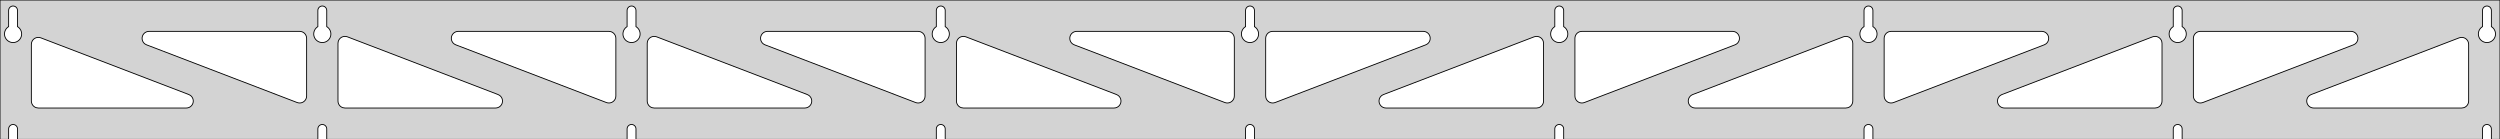<?xml version="1.0" standalone="no"?>
<!DOCTYPE svg PUBLIC "-//W3C//DTD SVG 1.1//EN" "http://www.w3.org/Graphics/SVG/1.1/DTD/svg11.dtd">
<svg width="1435mm" height="80mm" viewBox="0 -80 1435 80" xmlns="http://www.w3.org/2000/svg" version="1.1">
<title>OpenSCAD Model</title>
<path d="
M 1435,-80 L 0,-80 L 0,-0 L 4.95,-0 L 4.95,-6 L 5.006,-6.53
 L 5.17,-7.037 L 5.437,-7.499 L 5.794,-7.895 L 6.225,-8.208 L 6.712,-8.425 L 7.233,-8.536
 L 7.767,-8.536 L 8.288,-8.425 L 8.775,-8.208 L 9.206,-7.895 L 9.563,-7.499 L 9.83,-7.037
 L 9.994,-6.53 L 10.05,-6 L 10.05,-0 L 182.45,-0 L 182.45,-6 L 182.506,-6.53
 L 182.67,-7.037 L 182.937,-7.499 L 183.294,-7.895 L 183.725,-8.208 L 184.212,-8.425 L 184.733,-8.536
 L 185.267,-8.536 L 185.788,-8.425 L 186.275,-8.208 L 186.706,-7.895 L 187.063,-7.499 L 187.33,-7.037
 L 187.494,-6.53 L 187.55,-6 L 187.55,-0 L 359.95,-0 L 359.95,-6 L 360.006,-6.53
 L 360.17,-7.037 L 360.437,-7.499 L 360.794,-7.895 L 361.225,-8.208 L 361.712,-8.425 L 362.233,-8.536
 L 362.767,-8.536 L 363.288,-8.425 L 363.775,-8.208 L 364.206,-7.895 L 364.563,-7.499 L 364.83,-7.037
 L 364.994,-6.53 L 365.05,-6 L 365.05,-0 L 537.45,-0 L 537.45,-6 L 537.506,-6.53
 L 537.67,-7.037 L 537.937,-7.499 L 538.294,-7.895 L 538.725,-8.208 L 539.212,-8.425 L 539.733,-8.536
 L 540.267,-8.536 L 540.788,-8.425 L 541.275,-8.208 L 541.706,-7.895 L 542.063,-7.499 L 542.33,-7.037
 L 542.494,-6.53 L 542.55,-6 L 542.55,-0 L 714.95,-0 L 714.95,-6 L 715.006,-6.53
 L 715.17,-7.037 L 715.437,-7.499 L 715.794,-7.895 L 716.225,-8.208 L 716.712,-8.425 L 717.233,-8.536
 L 717.767,-8.536 L 718.288,-8.425 L 718.775,-8.208 L 719.206,-7.895 L 719.563,-7.499 L 719.83,-7.037
 L 719.994,-6.53 L 720.05,-6 L 720.05,-0 L 892.45,-0 L 892.45,-6 L 892.506,-6.53
 L 892.67,-7.037 L 892.937,-7.499 L 893.294,-7.895 L 893.725,-8.208 L 894.212,-8.425 L 894.733,-8.536
 L 895.267,-8.536 L 895.788,-8.425 L 896.275,-8.208 L 896.706,-7.895 L 897.063,-7.499 L 897.33,-7.037
 L 897.494,-6.53 L 897.55,-6 L 897.55,-0 L 1069.95,-0 L 1069.95,-6 L 1070.01,-6.53
 L 1070.17,-7.037 L 1070.44,-7.499 L 1070.79,-7.895 L 1071.22,-8.208 L 1071.71,-8.425 L 1072.23,-8.536
 L 1072.77,-8.536 L 1073.29,-8.425 L 1073.77,-8.208 L 1074.21,-7.895 L 1074.56,-7.499 L 1074.83,-7.037
 L 1074.99,-6.53 L 1075.05,-6 L 1075.05,-0 L 1247.45,-0 L 1247.45,-6 L 1247.51,-6.53
 L 1247.67,-7.037 L 1247.94,-7.499 L 1248.29,-7.895 L 1248.72,-8.208 L 1249.21,-8.425 L 1249.73,-8.536
 L 1250.27,-8.536 L 1250.79,-8.425 L 1251.27,-8.208 L 1251.71,-7.895 L 1252.06,-7.499 L 1252.33,-7.037
 L 1252.49,-6.53 L 1252.55,-6 L 1252.55,-0 L 1424.95,-0 L 1424.95,-6 L 1425.01,-6.53
 L 1425.17,-7.037 L 1425.44,-7.499 L 1425.79,-7.895 L 1426.22,-8.208 L 1426.71,-8.425 L 1427.23,-8.536
 L 1427.77,-8.536 L 1428.29,-8.425 L 1428.77,-8.208 L 1429.21,-7.895 L 1429.56,-7.499 L 1429.83,-7.037
 L 1429.99,-6.53 L 1430.05,-6 L 1430.05,-0 L 1435,-0 z
M 184.486,-55.607 L 183.977,-55.688 L 183.48,-55.821 L 182.999,-56.005 L 182.54,-56.239 L 182.108,-56.52
 L 181.708,-56.844 L 181.344,-57.208 L 181.02,-57.608 L 180.739,-58.04 L 180.505,-58.499 L 180.321,-58.98
 L 180.188,-59.477 L 180.107,-59.986 L 180.08,-60.5 L 180.107,-61.014 L 180.188,-61.523 L 180.321,-62.02
 L 180.505,-62.501 L 180.739,-62.96 L 181.02,-63.392 L 181.344,-63.792 L 181.708,-64.156 L 182.108,-64.48
 L 182.45,-64.702 L 182.45,-74 L 182.506,-74.53 L 182.67,-75.037 L 182.937,-75.499 L 183.294,-75.895
 L 183.725,-76.208 L 184.212,-76.425 L 184.733,-76.536 L 185.267,-76.536 L 185.788,-76.425 L 186.275,-76.208
 L 186.706,-75.895 L 187.063,-75.499 L 187.33,-75.037 L 187.494,-74.53 L 187.55,-74 L 187.55,-64.702
 L 187.892,-64.48 L 188.292,-64.156 L 188.656,-63.792 L 188.98,-63.392 L 189.261,-62.96 L 189.495,-62.501
 L 189.679,-62.02 L 189.812,-61.523 L 189.893,-61.014 L 189.92,-60.5 L 189.893,-59.986 L 189.812,-59.477
 L 189.679,-58.98 L 189.495,-58.499 L 189.261,-58.04 L 188.98,-57.608 L 188.656,-57.208 L 188.292,-56.844
 L 187.892,-56.52 L 187.46,-56.239 L 187.001,-56.005 L 186.52,-55.821 L 186.023,-55.688 L 185.514,-55.607
 L 185,-55.58 z
M 1071.99,-55.607 L 1071.48,-55.688 L 1070.98,-55.821 L 1070.5,-56.005 L 1070.04,-56.239 L 1069.61,-56.52
 L 1069.21,-56.844 L 1068.84,-57.208 L 1068.52,-57.608 L 1068.24,-58.04 L 1068.01,-58.499 L 1067.82,-58.98
 L 1067.69,-59.477 L 1067.61,-59.986 L 1067.58,-60.5 L 1067.61,-61.014 L 1067.69,-61.523 L 1067.82,-62.02
 L 1068.01,-62.501 L 1068.24,-62.96 L 1068.52,-63.392 L 1068.84,-63.792 L 1069.21,-64.156 L 1069.61,-64.48
 L 1069.95,-64.702 L 1069.95,-74 L 1070.01,-74.53 L 1070.17,-75.037 L 1070.44,-75.499 L 1070.79,-75.895
 L 1071.23,-76.208 L 1071.71,-76.425 L 1072.23,-76.536 L 1072.77,-76.536 L 1073.29,-76.425 L 1073.77,-76.208
 L 1074.21,-75.895 L 1074.56,-75.499 L 1074.83,-75.037 L 1074.99,-74.53 L 1075.05,-74 L 1075.05,-64.702
 L 1075.39,-64.48 L 1075.79,-64.156 L 1076.16,-63.792 L 1076.48,-63.392 L 1076.76,-62.96 L 1076.99,-62.501
 L 1077.18,-62.02 L 1077.31,-61.523 L 1077.39,-61.014 L 1077.42,-60.5 L 1077.39,-59.986 L 1077.31,-59.477
 L 1077.18,-58.98 L 1076.99,-58.499 L 1076.76,-58.04 L 1076.48,-57.608 L 1076.16,-57.208 L 1075.79,-56.844
 L 1075.39,-56.52 L 1074.96,-56.239 L 1074.5,-56.005 L 1074.02,-55.821 L 1073.52,-55.688 L 1073.01,-55.607
 L 1072.5,-55.58 z
M 894.486,-55.607 L 893.977,-55.688 L 893.48,-55.821 L 892.999,-56.005 L 892.54,-56.239 L 892.108,-56.52
 L 891.708,-56.844 L 891.344,-57.208 L 891.02,-57.608 L 890.739,-58.04 L 890.505,-58.499 L 890.321,-58.98
 L 890.188,-59.477 L 890.107,-59.986 L 890.08,-60.5 L 890.107,-61.014 L 890.188,-61.523 L 890.321,-62.02
 L 890.505,-62.501 L 890.739,-62.96 L 891.02,-63.392 L 891.344,-63.792 L 891.708,-64.156 L 892.108,-64.48
 L 892.45,-64.702 L 892.45,-74 L 892.506,-74.53 L 892.67,-75.037 L 892.937,-75.499 L 893.294,-75.895
 L 893.725,-76.208 L 894.212,-76.425 L 894.733,-76.536 L 895.267,-76.536 L 895.788,-76.425 L 896.275,-76.208
 L 896.706,-75.895 L 897.063,-75.499 L 897.33,-75.037 L 897.494,-74.53 L 897.55,-74 L 897.55,-64.702
 L 897.892,-64.48 L 898.292,-64.156 L 898.656,-63.792 L 898.98,-63.392 L 899.261,-62.96 L 899.495,-62.501
 L 899.679,-62.02 L 899.812,-61.523 L 899.893,-61.014 L 899.92,-60.5 L 899.893,-59.986 L 899.812,-59.477
 L 899.679,-58.98 L 899.495,-58.499 L 899.261,-58.04 L 898.98,-57.608 L 898.656,-57.208 L 898.292,-56.844
 L 897.892,-56.52 L 897.46,-56.239 L 897.001,-56.005 L 896.52,-55.821 L 896.023,-55.688 L 895.514,-55.607
 L 895,-55.58 z
M 6.986,-55.607 L 6.477,-55.688 L 5.98,-55.821 L 5.499,-56.005 L 5.04,-56.239 L 4.608,-56.52
 L 4.208,-56.844 L 3.844,-57.208 L 3.52,-57.608 L 3.239,-58.04 L 3.005,-58.499 L 2.821,-58.98
 L 2.688,-59.477 L 2.607,-59.986 L 2.58,-60.5 L 2.607,-61.014 L 2.688,-61.523 L 2.821,-62.02
 L 3.005,-62.501 L 3.239,-62.96 L 3.52,-63.392 L 3.844,-63.792 L 4.208,-64.156 L 4.608,-64.48
 L 4.95,-64.702 L 4.95,-74 L 5.006,-74.53 L 5.17,-75.037 L 5.437,-75.499 L 5.794,-75.895
 L 6.225,-76.208 L 6.712,-76.425 L 7.233,-76.536 L 7.767,-76.536 L 8.288,-76.425 L 8.775,-76.208
 L 9.206,-75.895 L 9.563,-75.499 L 9.83,-75.037 L 9.994,-74.53 L 10.05,-74 L 10.05,-64.702
 L 10.392,-64.48 L 10.792,-64.156 L 11.156,-63.792 L 11.48,-63.392 L 11.761,-62.96 L 11.995,-62.501
 L 12.179,-62.02 L 12.312,-61.523 L 12.393,-61.014 L 12.42,-60.5 L 12.393,-59.986 L 12.312,-59.477
 L 12.179,-58.98 L 11.995,-58.499 L 11.761,-58.04 L 11.48,-57.608 L 11.156,-57.208 L 10.792,-56.844
 L 10.392,-56.52 L 9.96,-56.239 L 9.501,-56.005 L 9.02,-55.821 L 8.523,-55.688 L 8.014,-55.607
 L 7.5,-55.58 z
M 716.986,-55.607 L 716.477,-55.688 L 715.98,-55.821 L 715.499,-56.005 L 715.04,-56.239 L 714.608,-56.52
 L 714.208,-56.844 L 713.844,-57.208 L 713.52,-57.608 L 713.239,-58.04 L 713.005,-58.499 L 712.821,-58.98
 L 712.688,-59.477 L 712.607,-59.986 L 712.58,-60.5 L 712.607,-61.014 L 712.688,-61.523 L 712.821,-62.02
 L 713.005,-62.501 L 713.239,-62.96 L 713.52,-63.392 L 713.844,-63.792 L 714.208,-64.156 L 714.608,-64.48
 L 714.95,-64.702 L 714.95,-74 L 715.006,-74.53 L 715.17,-75.037 L 715.437,-75.499 L 715.794,-75.895
 L 716.225,-76.208 L 716.712,-76.425 L 717.233,-76.536 L 717.767,-76.536 L 718.288,-76.425 L 718.775,-76.208
 L 719.206,-75.895 L 719.563,-75.499 L 719.83,-75.037 L 719.994,-74.53 L 720.05,-74 L 720.05,-64.702
 L 720.392,-64.48 L 720.792,-64.156 L 721.156,-63.792 L 721.48,-63.392 L 721.761,-62.96 L 721.995,-62.501
 L 722.179,-62.02 L 722.312,-61.523 L 722.393,-61.014 L 722.42,-60.5 L 722.393,-59.986 L 722.312,-59.477
 L 722.179,-58.98 L 721.995,-58.499 L 721.761,-58.04 L 721.48,-57.608 L 721.156,-57.208 L 720.792,-56.844
 L 720.392,-56.52 L 719.96,-56.239 L 719.501,-56.005 L 719.02,-55.821 L 718.523,-55.688 L 718.014,-55.607
 L 717.5,-55.58 z
M 1249.49,-55.607 L 1248.98,-55.688 L 1248.48,-55.821 L 1248,-56.005 L 1247.54,-56.239 L 1247.11,-56.52
 L 1246.71,-56.844 L 1246.34,-57.208 L 1246.02,-57.608 L 1245.74,-58.04 L 1245.51,-58.499 L 1245.32,-58.98
 L 1245.19,-59.477 L 1245.11,-59.986 L 1245.08,-60.5 L 1245.11,-61.014 L 1245.19,-61.523 L 1245.32,-62.02
 L 1245.51,-62.501 L 1245.74,-62.96 L 1246.02,-63.392 L 1246.34,-63.792 L 1246.71,-64.156 L 1247.11,-64.48
 L 1247.45,-64.702 L 1247.45,-74 L 1247.51,-74.53 L 1247.67,-75.037 L 1247.94,-75.499 L 1248.29,-75.895
 L 1248.73,-76.208 L 1249.21,-76.425 L 1249.73,-76.536 L 1250.27,-76.536 L 1250.79,-76.425 L 1251.27,-76.208
 L 1251.71,-75.895 L 1252.06,-75.499 L 1252.33,-75.037 L 1252.49,-74.53 L 1252.55,-74 L 1252.55,-64.702
 L 1252.89,-64.48 L 1253.29,-64.156 L 1253.66,-63.792 L 1253.98,-63.392 L 1254.26,-62.96 L 1254.49,-62.501
 L 1254.68,-62.02 L 1254.81,-61.523 L 1254.89,-61.014 L 1254.92,-60.5 L 1254.89,-59.986 L 1254.81,-59.477
 L 1254.68,-58.98 L 1254.49,-58.499 L 1254.26,-58.04 L 1253.98,-57.608 L 1253.66,-57.208 L 1253.29,-56.844
 L 1252.89,-56.52 L 1252.46,-56.239 L 1252,-56.005 L 1251.52,-55.821 L 1251.02,-55.688 L 1250.51,-55.607
 L 1250,-55.58 z
M 539.486,-55.607 L 538.977,-55.688 L 538.48,-55.821 L 537.999,-56.005 L 537.54,-56.239 L 537.108,-56.52
 L 536.708,-56.844 L 536.344,-57.208 L 536.02,-57.608 L 535.739,-58.04 L 535.505,-58.499 L 535.321,-58.98
 L 535.188,-59.477 L 535.107,-59.986 L 535.08,-60.5 L 535.107,-61.014 L 535.188,-61.523 L 535.321,-62.02
 L 535.505,-62.501 L 535.739,-62.96 L 536.02,-63.392 L 536.344,-63.792 L 536.708,-64.156 L 537.108,-64.48
 L 537.45,-64.702 L 537.45,-74 L 537.506,-74.53 L 537.67,-75.037 L 537.937,-75.499 L 538.294,-75.895
 L 538.725,-76.208 L 539.212,-76.425 L 539.733,-76.536 L 540.267,-76.536 L 540.788,-76.425 L 541.275,-76.208
 L 541.706,-75.895 L 542.063,-75.499 L 542.33,-75.037 L 542.494,-74.53 L 542.55,-74 L 542.55,-64.702
 L 542.892,-64.48 L 543.292,-64.156 L 543.656,-63.792 L 543.98,-63.392 L 544.261,-62.96 L 544.495,-62.501
 L 544.679,-62.02 L 544.812,-61.523 L 544.893,-61.014 L 544.92,-60.5 L 544.893,-59.986 L 544.812,-59.477
 L 544.679,-58.98 L 544.495,-58.499 L 544.261,-58.04 L 543.98,-57.608 L 543.656,-57.208 L 543.292,-56.844
 L 542.892,-56.52 L 542.46,-56.239 L 542.001,-56.005 L 541.52,-55.821 L 541.023,-55.688 L 540.514,-55.607
 L 540,-55.58 z
M 361.986,-55.607 L 361.477,-55.688 L 360.98,-55.821 L 360.499,-56.005 L 360.04,-56.239 L 359.608,-56.52
 L 359.208,-56.844 L 358.844,-57.208 L 358.52,-57.608 L 358.239,-58.04 L 358.005,-58.499 L 357.821,-58.98
 L 357.688,-59.477 L 357.607,-59.986 L 357.58,-60.5 L 357.607,-61.014 L 357.688,-61.523 L 357.821,-62.02
 L 358.005,-62.501 L 358.239,-62.96 L 358.52,-63.392 L 358.844,-63.792 L 359.208,-64.156 L 359.608,-64.48
 L 359.95,-64.702 L 359.95,-74 L 360.006,-74.53 L 360.17,-75.037 L 360.437,-75.499 L 360.794,-75.895
 L 361.225,-76.208 L 361.712,-76.425 L 362.233,-76.536 L 362.767,-76.536 L 363.288,-76.425 L 363.775,-76.208
 L 364.206,-75.895 L 364.563,-75.499 L 364.83,-75.037 L 364.994,-74.53 L 365.05,-74 L 365.05,-64.702
 L 365.392,-64.48 L 365.792,-64.156 L 366.156,-63.792 L 366.48,-63.392 L 366.761,-62.96 L 366.995,-62.501
 L 367.179,-62.02 L 367.312,-61.523 L 367.393,-61.014 L 367.42,-60.5 L 367.393,-59.986 L 367.312,-59.477
 L 367.179,-58.98 L 366.995,-58.499 L 366.761,-58.04 L 366.48,-57.608 L 366.156,-57.208 L 365.792,-56.844
 L 365.392,-56.52 L 364.96,-56.239 L 364.501,-56.005 L 364.02,-55.821 L 363.523,-55.688 L 363.014,-55.607
 L 362.5,-55.58 z
M 1426.99,-55.607 L 1426.48,-55.688 L 1425.98,-55.821 L 1425.5,-56.005 L 1425.04,-56.239 L 1424.61,-56.52
 L 1424.21,-56.844 L 1423.84,-57.208 L 1423.52,-57.608 L 1423.24,-58.04 L 1423.01,-58.499 L 1422.82,-58.98
 L 1422.69,-59.477 L 1422.61,-59.986 L 1422.58,-60.5 L 1422.61,-61.014 L 1422.69,-61.523 L 1422.82,-62.02
 L 1423.01,-62.501 L 1423.24,-62.96 L 1423.52,-63.392 L 1423.84,-63.792 L 1424.21,-64.156 L 1424.61,-64.48
 L 1424.95,-64.702 L 1424.95,-74 L 1425.01,-74.53 L 1425.17,-75.037 L 1425.44,-75.499 L 1425.79,-75.895
 L 1426.23,-76.208 L 1426.71,-76.425 L 1427.23,-76.536 L 1427.77,-76.536 L 1428.29,-76.425 L 1428.77,-76.208
 L 1429.21,-75.895 L 1429.56,-75.499 L 1429.83,-75.037 L 1429.99,-74.53 L 1430.05,-74 L 1430.05,-64.702
 L 1430.39,-64.48 L 1430.79,-64.156 L 1431.16,-63.792 L 1431.48,-63.392 L 1431.76,-62.96 L 1431.99,-62.501
 L 1432.18,-62.02 L 1432.31,-61.523 L 1432.39,-61.014 L 1432.42,-60.5 L 1432.39,-59.986 L 1432.31,-59.477
 L 1432.18,-58.98 L 1431.99,-58.499 L 1431.76,-58.04 L 1431.48,-57.608 L 1431.16,-57.208 L 1430.79,-56.844
 L 1430.39,-56.52 L 1429.96,-56.239 L 1429.5,-56.005 L 1429.02,-55.821 L 1428.52,-55.688 L 1428.01,-55.607
 L 1427.5,-55.58 z
M 348.877,-20.932 L 348.069,-21.148 L 261.624,-54.265 L 260.704,-54.764 L 260.082,-55.324 L 259.591,-56
 L 259.251,-56.764 L 259.077,-57.582 L 259.077,-58.418 L 259.251,-59.236 L 259.591,-60 L 260.082,-60.676
 L 260.704,-61.236 L 261.428,-61.654 L 262.223,-61.913 L 263.055,-62 L 349.5,-62 L 350.736,-61.804
 L 351.5,-61.464 L 352.177,-60.973 L 352.736,-60.351 L 353.154,-59.627 L 353.413,-58.832 L 353.5,-58
 L 353.5,-24.883 L 353.364,-23.85 L 353.065,-23.069 L 352.61,-22.368 L 352.019,-21.776 L 351.318,-21.32
 L 350.538,-21.02 L 349.712,-20.889 z
M 526.377,-20.932 L 525.569,-21.148 L 439.124,-54.265 L 438.204,-54.764 L 437.582,-55.324 L 437.091,-56
 L 436.751,-56.764 L 436.577,-57.582 L 436.577,-58.418 L 436.751,-59.236 L 437.091,-60 L 437.582,-60.676
 L 438.204,-61.236 L 438.928,-61.654 L 439.723,-61.913 L 440.555,-62 L 527,-62 L 528.236,-61.804
 L 529,-61.464 L 529.677,-60.973 L 530.236,-60.351 L 530.654,-59.627 L 530.913,-58.832 L 531,-58
 L 531,-24.883 L 530.864,-23.85 L 530.565,-23.069 L 530.11,-22.368 L 529.519,-21.776 L 528.818,-21.32
 L 528.038,-21.02 L 527.212,-20.889 z
M 1261.96,-21.02 L 1261.18,-21.32 L 1260.48,-21.776 L 1259.89,-22.368 L 1259.43,-23.069 L 1259.14,-23.85
 L 1259,-24.883 L 1259,-58 L 1259.09,-58.832 L 1259.35,-59.627 L 1259.76,-60.351 L 1260.32,-60.973
 L 1261,-61.464 L 1261.76,-61.804 L 1263,-62 L 1349.45,-62 L 1350.28,-61.913 L 1351.07,-61.654
 L 1351.8,-61.236 L 1352.42,-60.676 L 1352.91,-60 L 1353.25,-59.236 L 1353.42,-58.418 L 1353.42,-57.582
 L 1353.25,-56.764 L 1352.91,-56 L 1352.42,-55.324 L 1351.8,-54.764 L 1350.88,-54.265 L 1264.43,-21.148
 L 1263.62,-20.932 L 1262.79,-20.889 z
M 703.877,-20.932 L 703.069,-21.148 L 616.624,-54.265 L 615.704,-54.764 L 615.082,-55.324 L 614.591,-56
 L 614.251,-56.764 L 614.077,-57.582 L 614.077,-58.418 L 614.251,-59.236 L 614.591,-60 L 615.082,-60.676
 L 615.704,-61.236 L 616.428,-61.654 L 617.223,-61.913 L 618.055,-62 L 704.5,-62 L 705.736,-61.804
 L 706.5,-61.464 L 707.177,-60.973 L 707.736,-60.351 L 708.154,-59.627 L 708.413,-58.832 L 708.5,-58
 L 708.5,-24.883 L 708.364,-23.85 L 708.065,-23.069 L 707.61,-22.368 L 707.019,-21.776 L 706.318,-21.32
 L 705.538,-21.02 L 704.712,-20.889 z
M 171.377,-20.932 L 170.569,-21.148 L 84.124,-54.265 L 83.204,-54.764 L 82.582,-55.324 L 82.091,-56
 L 81.751,-56.764 L 81.577,-57.582 L 81.577,-58.418 L 81.751,-59.236 L 82.091,-60 L 82.582,-60.676
 L 83.204,-61.236 L 83.928,-61.654 L 84.723,-61.913 L 85.555,-62 L 172,-62 L 173.236,-61.804
 L 174,-61.464 L 174.677,-60.973 L 175.236,-60.351 L 175.654,-59.627 L 175.913,-58.832 L 176,-58
 L 176,-24.883 L 175.864,-23.85 L 175.565,-23.069 L 175.11,-22.368 L 174.519,-21.776 L 173.818,-21.32
 L 173.038,-21.02 L 172.212,-20.889 z
M 729.462,-21.02 L 728.682,-21.32 L 727.981,-21.776 L 727.39,-22.368 L 726.935,-23.069 L 726.636,-23.85
 L 726.5,-24.883 L 726.5,-58 L 726.587,-58.832 L 726.846,-59.627 L 727.264,-60.351 L 727.823,-60.973
 L 728.5,-61.464 L 729.264,-61.804 L 730.5,-62 L 816.945,-62 L 817.777,-61.913 L 818.572,-61.654
 L 819.296,-61.236 L 819.918,-60.676 L 820.409,-60 L 820.749,-59.236 L 820.923,-58.418 L 820.923,-57.582
 L 820.749,-56.764 L 820.409,-56 L 819.918,-55.324 L 819.296,-54.764 L 818.376,-54.265 L 731.931,-21.148
 L 731.123,-20.932 L 730.288,-20.889 z
M 906.962,-21.02 L 906.182,-21.32 L 905.481,-21.776 L 904.89,-22.368 L 904.435,-23.069 L 904.136,-23.85
 L 904,-24.883 L 904,-58 L 904.087,-58.832 L 904.346,-59.627 L 904.764,-60.351 L 905.323,-60.973
 L 906,-61.464 L 906.764,-61.804 L 908,-62 L 994.445,-62 L 995.277,-61.913 L 996.072,-61.654
 L 996.796,-61.236 L 997.418,-60.676 L 997.909,-60 L 998.249,-59.236 L 998.423,-58.418 L 998.423,-57.582
 L 998.249,-56.764 L 997.909,-56 L 997.418,-55.324 L 996.796,-54.764 L 995.876,-54.265 L 909.431,-21.148
 L 908.623,-20.932 L 907.788,-20.889 z
M 1084.46,-21.02 L 1083.68,-21.32 L 1082.98,-21.776 L 1082.39,-22.368 L 1081.93,-23.069 L 1081.64,-23.85
 L 1081.5,-24.883 L 1081.5,-58 L 1081.59,-58.832 L 1081.85,-59.627 L 1082.26,-60.351 L 1082.82,-60.973
 L 1083.5,-61.464 L 1084.26,-61.804 L 1085.5,-62 L 1171.95,-62 L 1172.78,-61.913 L 1173.57,-61.654
 L 1174.3,-61.236 L 1174.92,-60.676 L 1175.41,-60 L 1175.75,-59.236 L 1175.92,-58.418 L 1175.92,-57.582
 L 1175.75,-56.764 L 1175.41,-56 L 1174.92,-55.324 L 1174.3,-54.764 L 1173.38,-54.265 L 1086.93,-21.148
 L 1086.12,-20.932 L 1085.29,-20.889 z
M 198,-18 L 196.764,-18.196 L 196,-18.536 L 195.323,-19.027 L 194.764,-19.649 L 194.346,-20.373
 L 194.087,-21.168 L 194,-22 L 194,-55.117 L 194.136,-56.15 L 194.435,-56.931 L 194.89,-57.632
 L 195.481,-58.224 L 196.182,-58.68 L 196.962,-58.98 L 197.788,-59.111 L 198.623,-59.068 L 199.431,-58.852
 L 285.876,-25.735 L 286.796,-25.236 L 287.418,-24.677 L 287.909,-24 L 288.249,-23.236 L 288.423,-22.418
 L 288.423,-21.582 L 288.249,-20.764 L 287.909,-20 L 287.418,-19.323 L 286.796,-18.764 L 286.072,-18.346
 L 285.277,-18.087 L 284.445,-18 z
M 375.5,-18 L 374.264,-18.196 L 373.5,-18.536 L 372.823,-19.027 L 372.264,-19.649 L 371.846,-20.373
 L 371.587,-21.168 L 371.5,-22 L 371.5,-55.117 L 371.636,-56.15 L 371.935,-56.931 L 372.39,-57.632
 L 372.981,-58.224 L 373.682,-58.68 L 374.462,-58.98 L 375.288,-59.111 L 376.123,-59.068 L 376.931,-58.852
 L 463.376,-25.735 L 464.296,-25.236 L 464.918,-24.677 L 465.409,-24 L 465.749,-23.236 L 465.923,-22.418
 L 465.923,-21.582 L 465.749,-20.764 L 465.409,-20 L 464.918,-19.323 L 464.296,-18.764 L 463.572,-18.346
 L 462.777,-18.087 L 461.945,-18 z
M 553,-18 L 551.764,-18.196 L 551,-18.536 L 550.323,-19.027 L 549.764,-19.649 L 549.346,-20.373
 L 549.087,-21.168 L 549,-22 L 549,-55.117 L 549.136,-56.15 L 549.435,-56.931 L 549.89,-57.632
 L 550.481,-58.224 L 551.182,-58.68 L 551.962,-58.98 L 552.788,-59.111 L 553.623,-59.068 L 554.431,-58.852
 L 640.876,-25.735 L 641.796,-25.236 L 642.418,-24.677 L 642.909,-24 L 643.249,-23.236 L 643.423,-22.418
 L 643.423,-21.582 L 643.249,-20.764 L 642.909,-20 L 642.418,-19.323 L 641.796,-18.764 L 641.072,-18.346
 L 640.277,-18.087 L 639.445,-18 z
M 795.555,-18 L 794.723,-18.087 L 793.928,-18.346 L 793.204,-18.764 L 792.582,-19.323 L 792.091,-20
 L 791.751,-20.764 L 791.577,-21.582 L 791.577,-22.418 L 791.751,-23.236 L 792.091,-24 L 792.582,-24.677
 L 793.204,-25.236 L 794.124,-25.735 L 880.569,-58.852 L 881.377,-59.068 L 882.212,-59.111 L 883.038,-58.98
 L 883.818,-58.68 L 884.519,-58.224 L 885.11,-57.632 L 885.565,-56.931 L 885.864,-56.15 L 886,-55.117
 L 886,-22 L 885.913,-21.168 L 885.654,-20.373 L 885.236,-19.649 L 884.677,-19.027 L 884,-18.536
 L 883.236,-18.196 L 882,-18 z
M 973.055,-18 L 972.223,-18.087 L 971.428,-18.346 L 970.704,-18.764 L 970.082,-19.323 L 969.591,-20
 L 969.251,-20.764 L 969.077,-21.582 L 969.077,-22.418 L 969.251,-23.236 L 969.591,-24 L 970.082,-24.677
 L 970.704,-25.236 L 971.624,-25.735 L 1058.07,-58.852 L 1058.88,-59.068 L 1059.71,-59.111 L 1060.54,-58.98
 L 1061.32,-58.68 L 1062.02,-58.224 L 1062.61,-57.632 L 1063.07,-56.931 L 1063.36,-56.15 L 1063.5,-55.117
 L 1063.5,-22 L 1063.41,-21.168 L 1063.15,-20.373 L 1062.74,-19.649 L 1062.18,-19.027 L 1061.5,-18.536
 L 1060.74,-18.196 L 1059.5,-18 z
M 1150.55,-18 L 1149.72,-18.087 L 1148.93,-18.346 L 1148.2,-18.764 L 1147.58,-19.323 L 1147.09,-20
 L 1146.75,-20.764 L 1146.58,-21.582 L 1146.58,-22.418 L 1146.75,-23.236 L 1147.09,-24 L 1147.58,-24.677
 L 1148.2,-25.236 L 1149.12,-25.735 L 1235.57,-58.852 L 1236.38,-59.068 L 1237.21,-59.111 L 1238.04,-58.98
 L 1238.82,-58.68 L 1239.52,-58.224 L 1240.11,-57.632 L 1240.57,-56.931 L 1240.86,-56.15 L 1241,-55.117
 L 1241,-22 L 1240.91,-21.168 L 1240.65,-20.373 L 1240.24,-19.649 L 1239.68,-19.027 L 1239,-18.536
 L 1238.24,-18.196 L 1237,-18 z
M 1328.05,-18 L 1327.22,-18.087 L 1326.43,-18.346 L 1325.7,-18.764 L 1325.08,-19.323 L 1324.59,-20
 L 1324.25,-20.764 L 1324.08,-21.582 L 1324.08,-22.418 L 1324.25,-23.236 L 1324.59,-24 L 1325.08,-24.677
 L 1325.7,-25.236 L 1326.62,-25.735 L 1411.57,-58.278 L 1412.38,-58.493 L 1413.21,-58.537 L 1414.04,-58.405
 L 1414.82,-58.105 L 1415.52,-57.649 L 1416.11,-57.058 L 1416.57,-56.356 L 1416.86,-55.575 L 1417,-54.542
 L 1417,-22 L 1416.91,-21.168 L 1416.65,-20.373 L 1416.24,-19.649 L 1415.68,-19.027 L 1415,-18.536
 L 1414.24,-18.196 L 1413,-18 z
M 22,-18 L 20.764,-18.196 L 20,-18.536 L 19.323,-19.027 L 18.764,-19.649 L 18.346,-20.373
 L 18.087,-21.168 L 18,-22 L 18,-54.542 L 18.136,-55.575 L 18.435,-56.356 L 18.89,-57.058
 L 19.481,-57.649 L 20.182,-58.105 L 20.962,-58.405 L 21.788,-58.537 L 22.623,-58.493 L 23.431,-58.278
 L 108.376,-25.735 L 109.296,-25.236 L 109.918,-24.677 L 110.409,-24 L 110.749,-23.236 L 110.923,-22.418
 L 110.923,-21.582 L 110.749,-20.764 L 110.409,-20 L 109.918,-19.323 L 109.296,-18.764 L 108.572,-18.346
 L 107.777,-18.087 L 106.945,-18 z
" stroke="black" fill="lightgray" stroke-width="0.5"/>
</svg>
